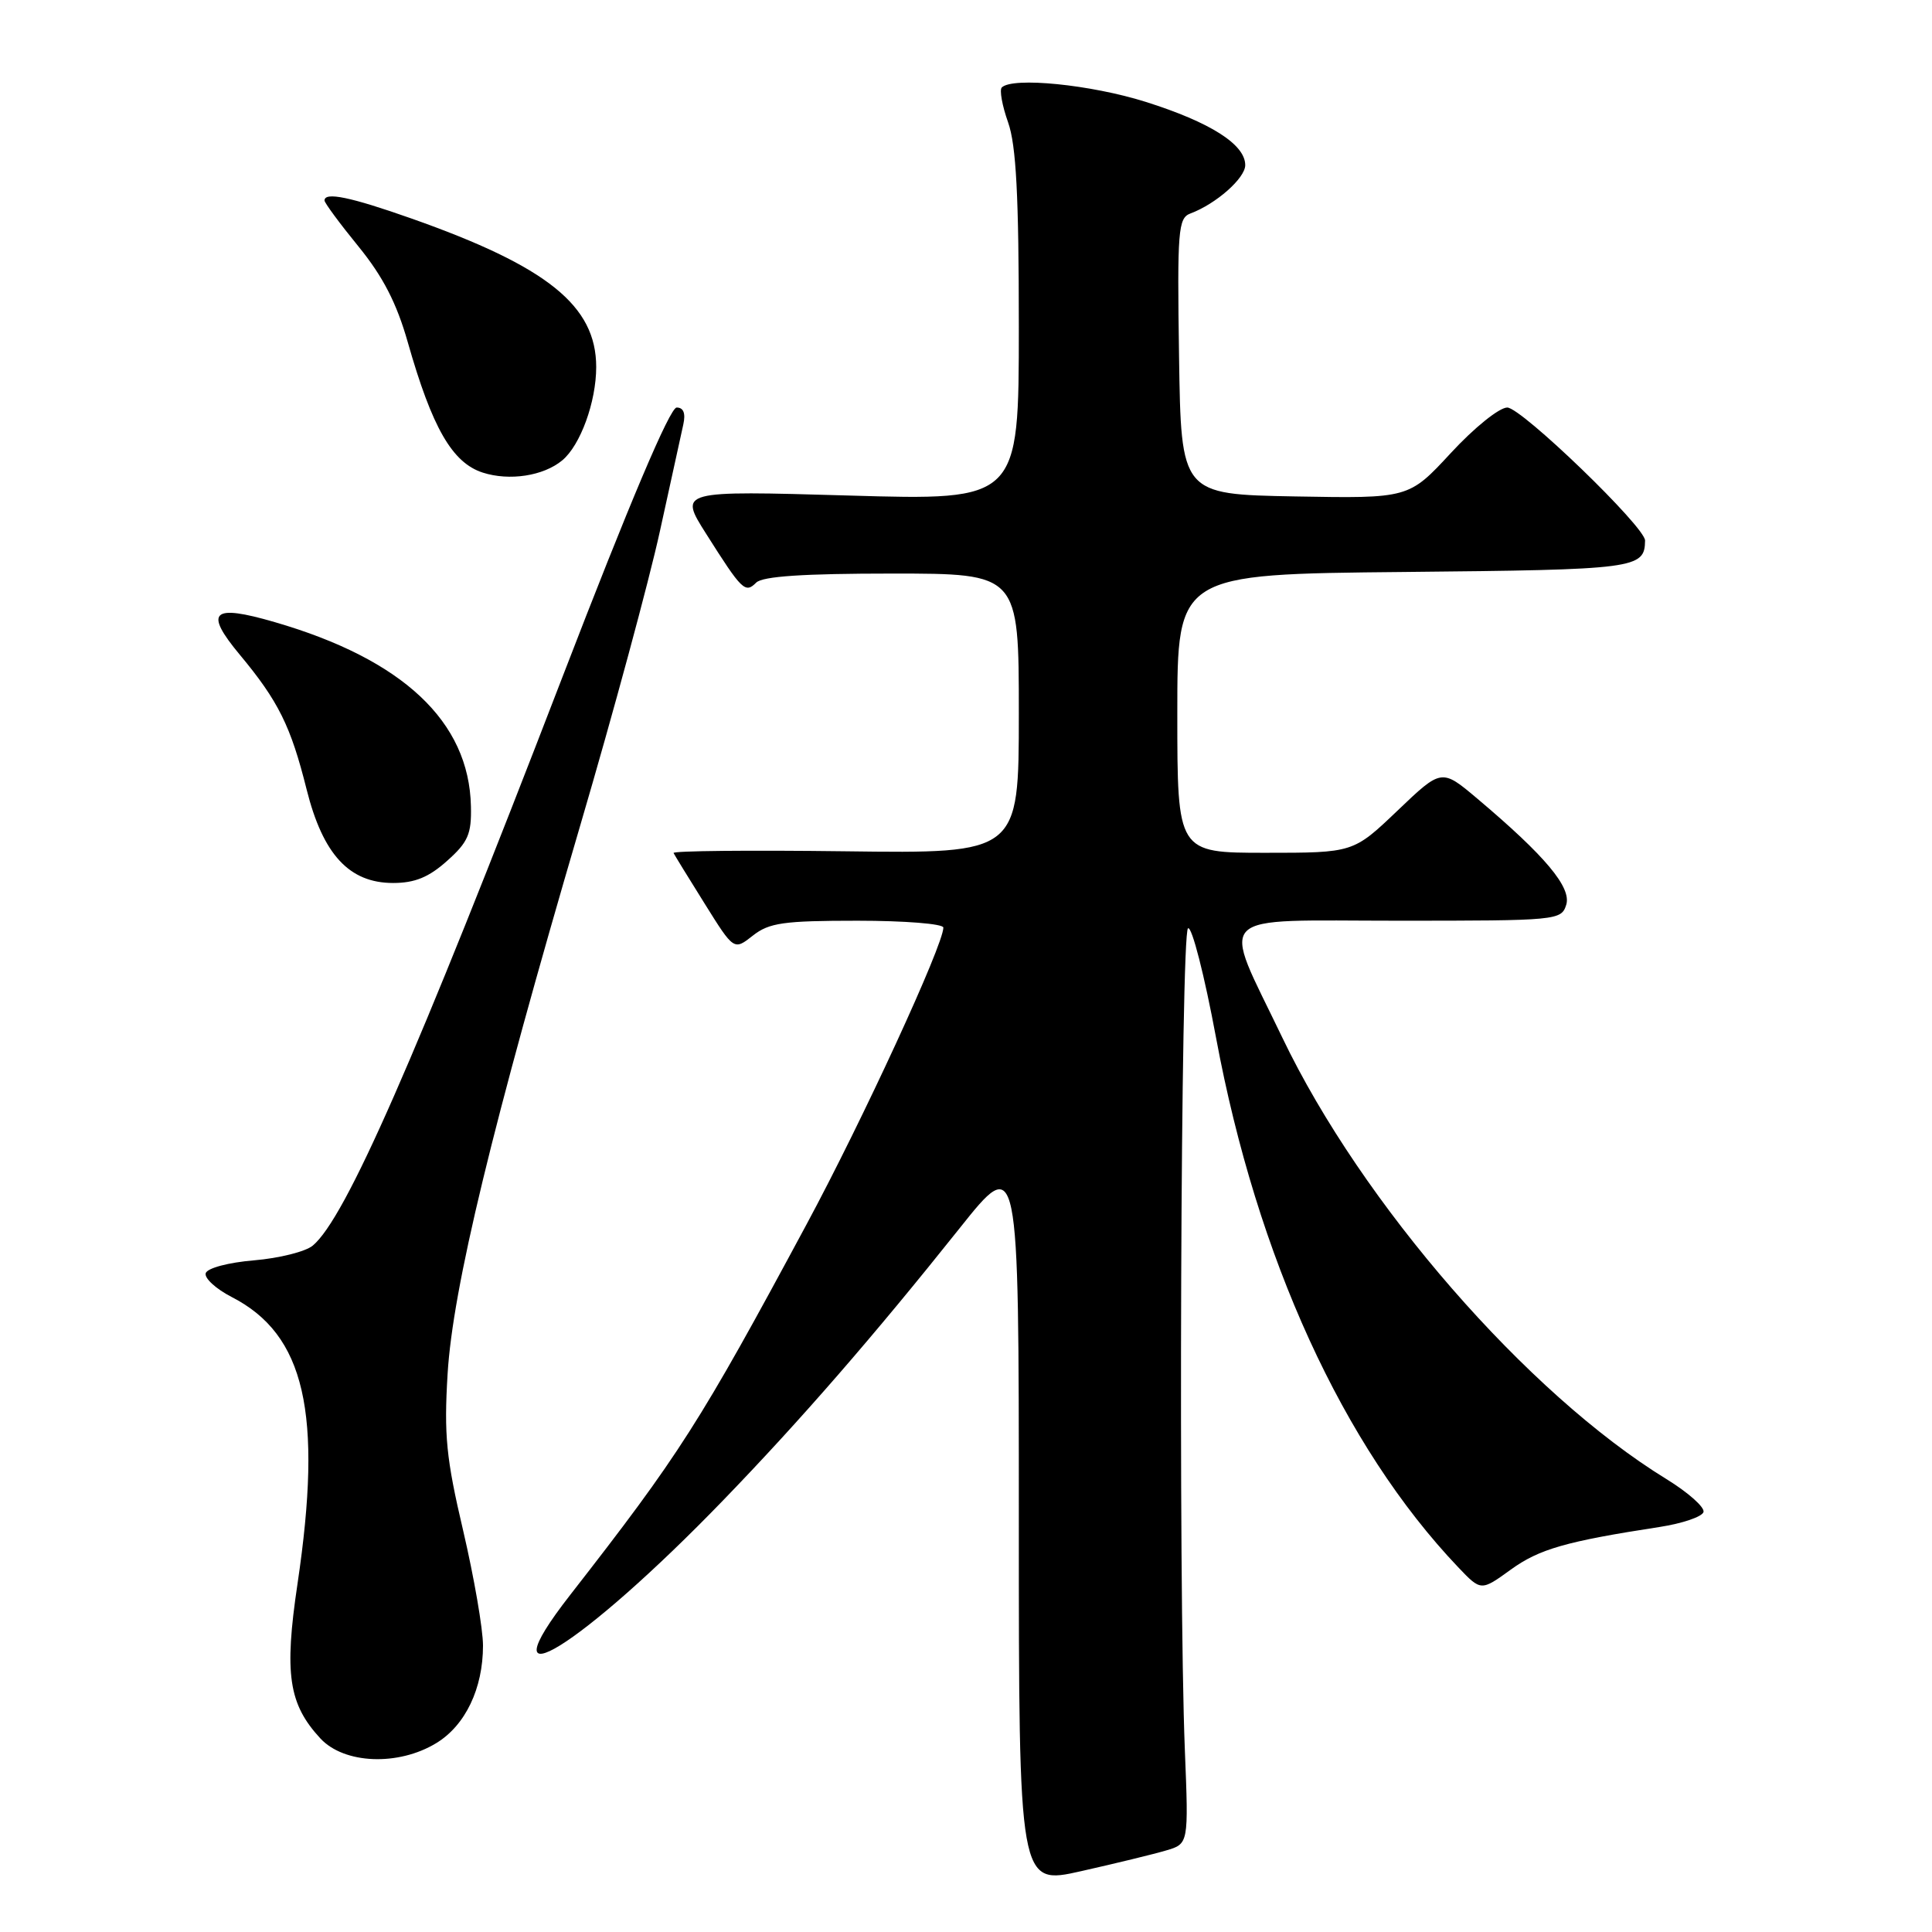 <?xml version="1.0" encoding="UTF-8" standalone="no"?>
<!DOCTYPE svg PUBLIC "-//W3C//DTD SVG 1.1//EN" "http://www.w3.org/Graphics/SVG/1.1/DTD/svg11.dtd" >
<svg xmlns="http://www.w3.org/2000/svg" xmlns:xlink="http://www.w3.org/1999/xlink" version="1.1" viewBox="0 0 256 256">
 <g >
 <path fill="currentColor"
d=" M 154.50 245.20 C 157.50 244.32 157.50 244.32 157.00 231.91 C 156.12 209.94 156.45 123.53 157.42 123.00 C 157.93 122.72 159.60 129.25 161.13 137.49 C 166.56 166.67 177.97 191.64 193.22 207.67 C 196.24 210.84 196.24 210.84 200.19 207.98 C 203.95 205.26 207.50 204.24 219.92 202.33 C 222.90 201.87 225.51 200.99 225.72 200.36 C 225.92 199.74 223.71 197.77 220.80 195.98 C 202.37 184.67 180.45 159.48 169.92 137.50 C 161.77 120.50 160.28 122.00 185.32 122.00 C 206.34 122.00 206.88 121.95 207.53 119.90 C 208.26 117.60 204.77 113.43 195.76 105.83 C 191.02 101.83 191.02 101.83 185.17 107.42 C 179.32 113.00 179.32 113.00 167.66 113.00 C 156.00 113.00 156.00 113.00 156.00 94.54 C 156.00 76.08 156.00 76.08 186.04 75.79 C 216.85 75.49 217.92 75.35 217.98 71.63 C 218.02 69.85 201.59 54.00 199.72 54.00 C 198.66 54.00 195.33 56.68 192.24 60.03 C 186.67 66.05 186.67 66.05 171.58 65.78 C 156.50 65.50 156.50 65.50 156.23 47.23 C 155.98 30.51 156.11 28.90 157.73 28.29 C 161.12 27.03 165.00 23.61 165.00 21.88 C 165.00 19.14 160.39 16.21 151.82 13.50 C 144.55 11.21 134.17 10.17 132.74 11.59 C 132.42 11.92 132.79 14.00 133.58 16.22 C 134.65 19.26 135.00 25.92 135.00 43.29 C 135.00 66.32 135.00 66.32 112.47 65.66 C 89.94 65.01 89.94 65.01 93.58 70.75 C 98.32 78.24 98.74 78.66 100.20 77.20 C 101.04 76.36 106.47 76.00 118.20 76.00 C 135.00 76.00 135.00 76.00 135.00 94.55 C 135.00 113.10 135.00 113.10 112.00 112.80 C 99.35 112.64 89.11 112.74 89.25 113.03 C 89.39 113.31 91.24 116.34 93.38 119.75 C 97.25 125.95 97.25 125.95 99.76 123.97 C 101.92 122.27 103.83 122.00 113.63 122.00 C 119.89 122.00 125.00 122.41 125.00 122.91 C 125.00 125.22 114.29 148.46 106.87 162.24 C 92.68 188.63 90.06 192.72 75.55 211.34 C 63.79 226.42 77.06 218.21 95.83 198.79 C 106.08 188.19 115.79 177.01 127.13 162.78 C 135.00 152.90 135.00 152.90 135.00 201.35 C 135.00 249.80 135.00 249.80 143.25 247.94 C 147.79 246.92 152.85 245.69 154.50 245.20 Z  M 57.81 230.97 C 61.66 228.63 64.00 223.74 64.00 218.05 C 64.00 215.84 62.81 208.98 61.37 202.81 C 59.12 193.24 58.82 190.16 59.31 182.04 C 59.99 170.74 65.22 149.12 76.88 109.39 C 81.26 94.49 86.01 76.94 87.44 70.39 C 88.87 63.85 90.26 57.49 90.54 56.25 C 90.87 54.76 90.57 54.00 89.66 54.00 C 88.77 54.00 83.39 66.70 74.51 89.75 C 54.93 140.59 45.76 161.46 41.44 165.05 C 40.48 165.85 36.99 166.72 33.68 167.00 C 30.30 167.28 27.48 168.02 27.26 168.70 C 27.05 169.35 28.59 170.77 30.68 171.85 C 40.41 176.83 42.79 187.20 39.42 209.87 C 37.64 221.80 38.24 225.80 42.45 230.35 C 45.60 233.75 52.78 234.04 57.81 230.97 Z  M 59.23 114.08 C 62.02 111.60 62.49 110.52 62.40 106.83 C 62.16 95.60 53.38 87.36 36.39 82.43 C 28.08 80.01 27.00 81.02 31.77 86.75 C 36.89 92.90 38.53 96.21 40.63 104.61 C 42.79 113.23 46.28 117.00 52.09 117.00 C 54.96 117.00 56.82 116.24 59.23 114.08 Z  M 74.50 61.00 C 76.91 59.00 79.00 53.25 79.00 48.63 C 79.00 40.51 72.54 35.31 54.51 28.95 C 46.43 26.10 43.00 25.39 43.00 26.57 C 43.00 26.88 45.02 29.62 47.50 32.66 C 50.75 36.65 52.56 40.17 54.03 45.34 C 57.26 56.69 59.92 61.31 63.96 62.62 C 67.50 63.76 72.01 63.07 74.50 61.00 Z "/>
</g>
</svg>